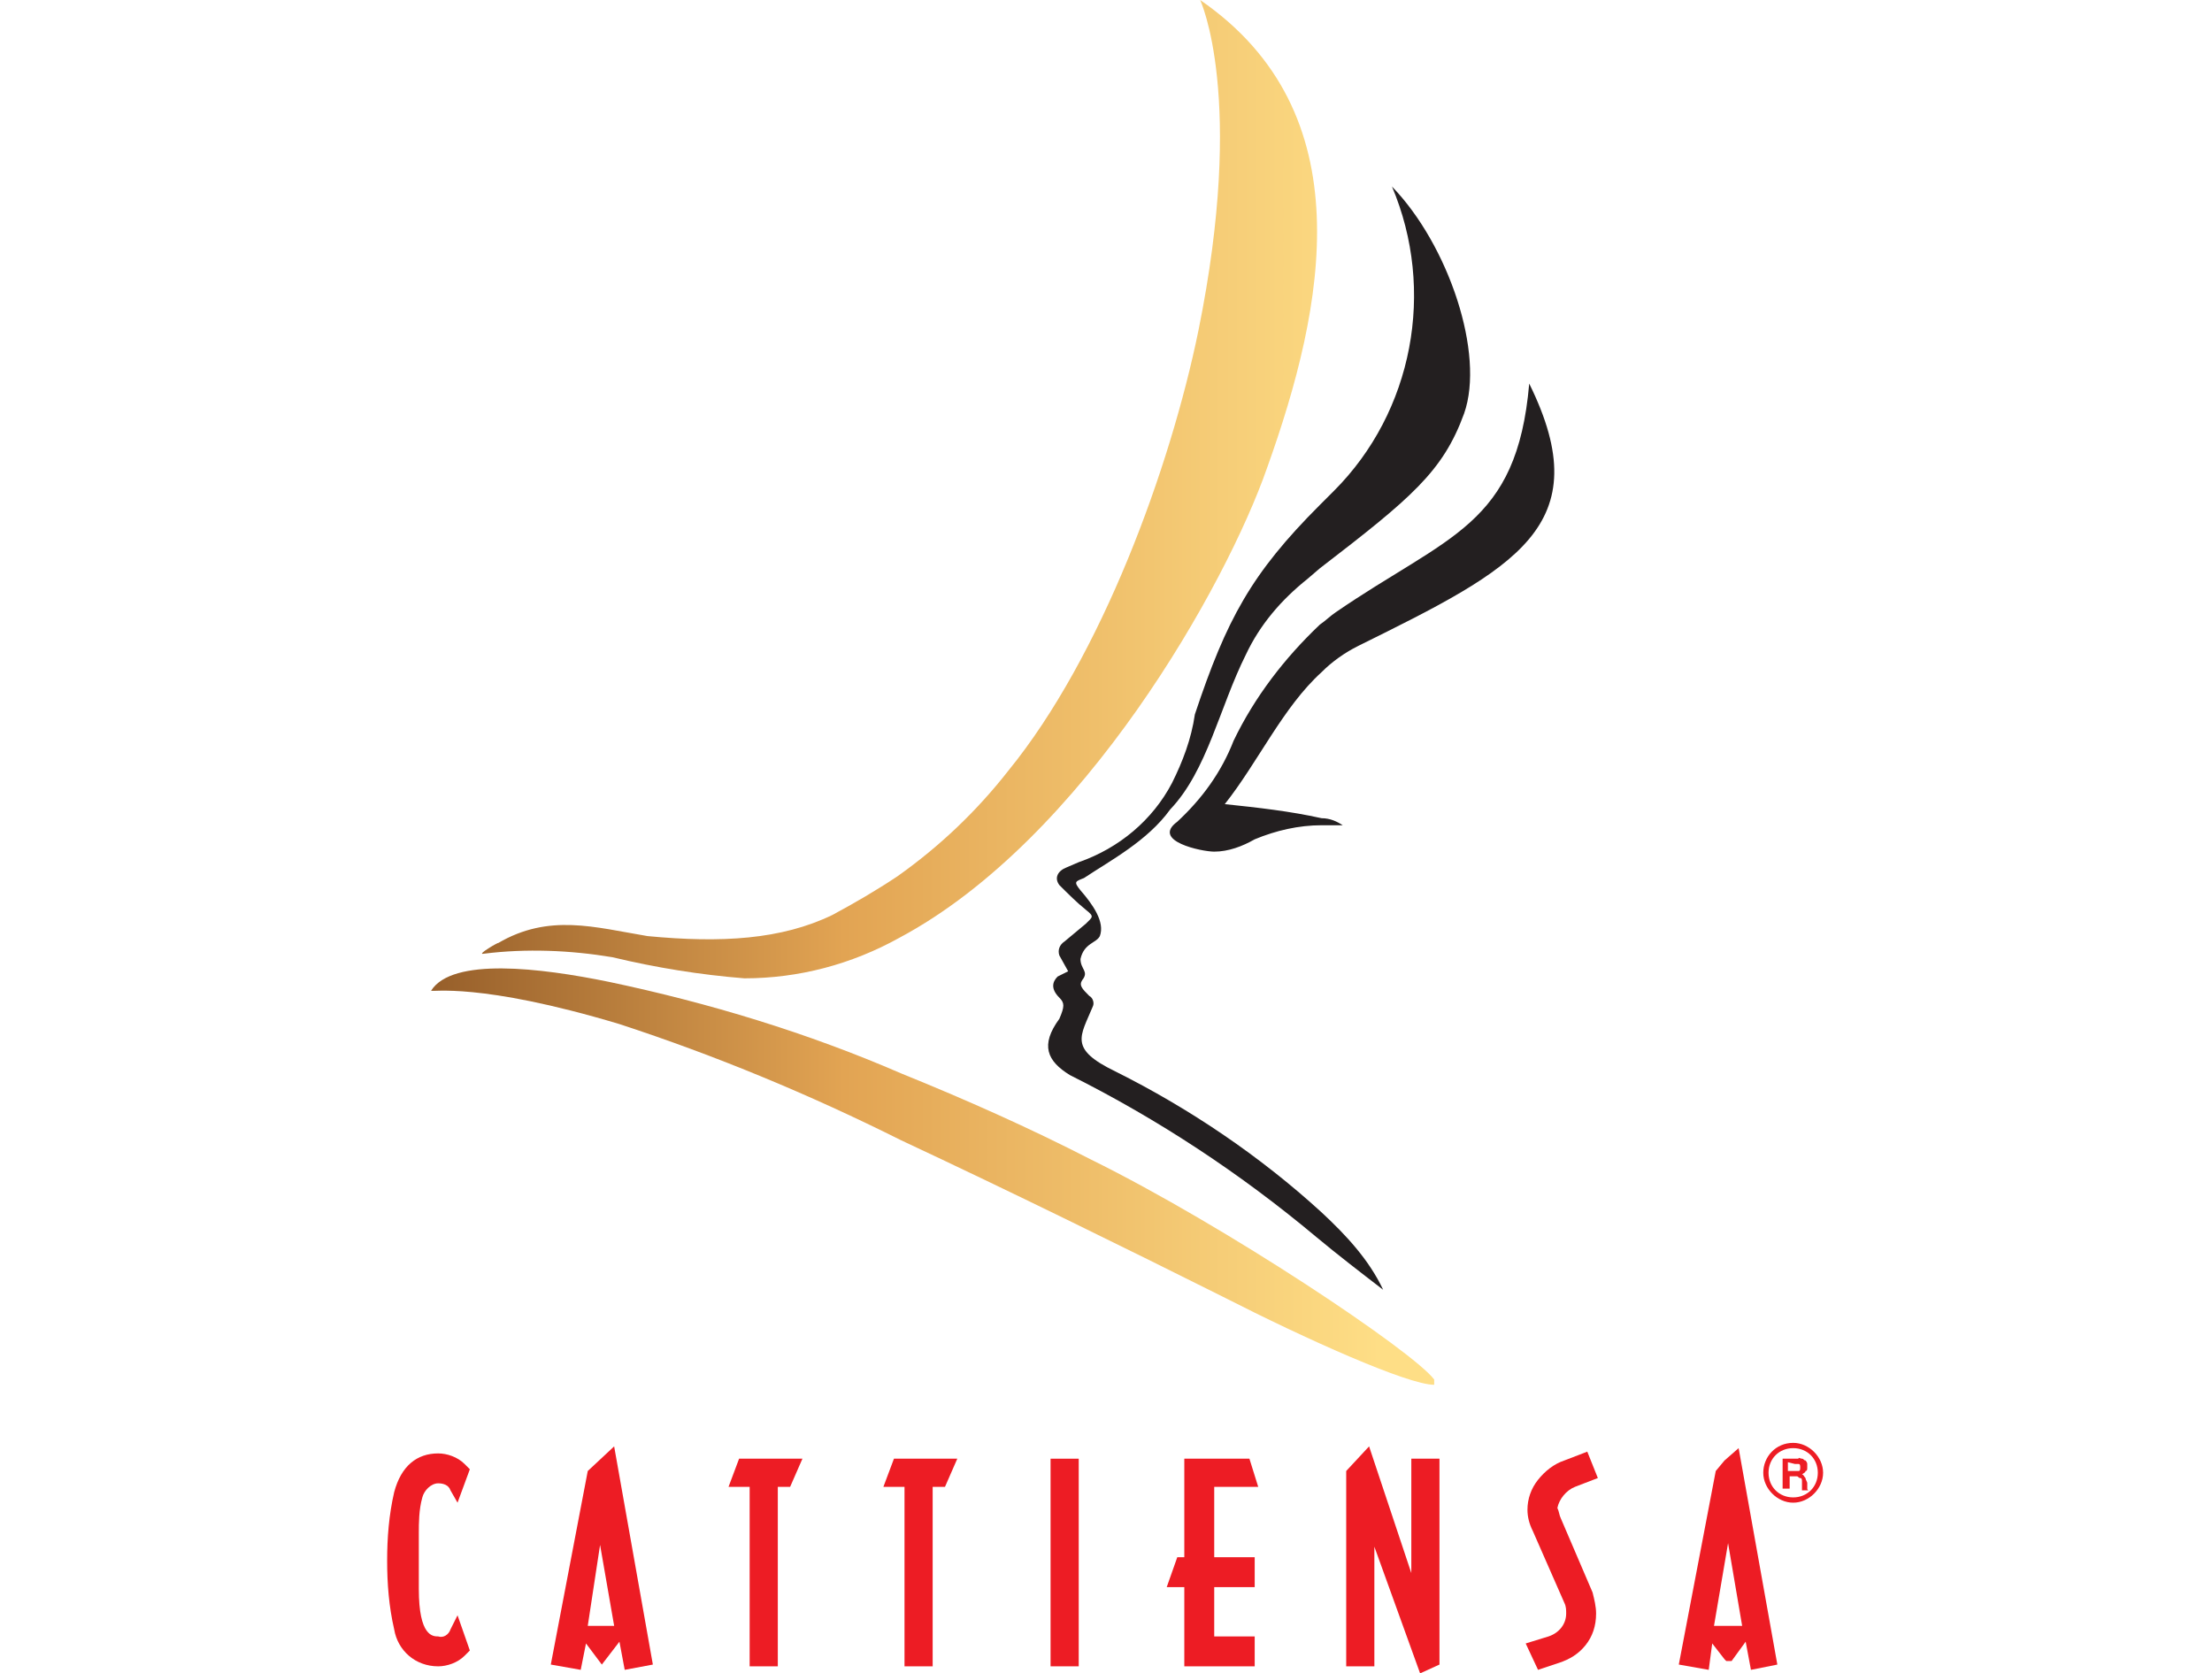 <?xml version="1.0" encoding="utf-8"?>
<!-- Generator: Adobe Illustrator 22.1.0, SVG Export Plug-In . SVG Version: 6.00 Build 0)  -->
<svg version="1.1" id="Layer_1" xmlns="http://www.w3.org/2000/svg" xmlns:xlink="http://www.w3.org/1999/xlink" x="0px" y="0px"
	 viewBox="0 0 125.7 95.1" style="enable-background:new 0 0 125.7 95.1;" xml:space="preserve">
<style type="text/css">
	.st0{fill:#231F20;}
	.st1{fill:#ED1C24;}
	.st2{fill:url(#SVGID_1_);}
	.st3{fill:url(#SVGID_2_);}
</style>
<title>Asset 1</title>
<g id="Layer_2_1_">
	<g id="Layer_1-2">
		<path class="st0" d="M75.1,68.9c-3.5-3.2-7.5-5.9-11.7-8c-2.7-1.3-2-2-1.3-3.7c0.1-0.2,0-0.5-0.2-0.6c-0.4-0.4-0.6-0.6-0.4-0.9
			c0.4-0.5-0.1-0.6-0.1-1.2c0.2-0.9,0.9-0.9,1.1-1.3c0.3-0.8-0.4-1.8-1.1-2.6c-0.4-0.5-0.3-0.5,0.2-0.7c1.5-1,3.6-2.1,4.9-3.9
			c2.1-2.2,2.8-5.8,4.3-8.8c0.8-1.7,2-3.1,3.5-4.3l0.7-0.6c5.2-4,7-5.5,8.2-8.8c1.2-3.4-0.9-9.6-4.1-12.9c2.5,5.9,1.2,12.8-3.3,17.3
			l-0.8,0.8c-3.9,3.9-5.3,6.5-7.1,11.9c-0.2,1.4-0.7,2.7-1.3,3.9c-1.1,2.1-3,3.7-5.3,4.5l-0.7,0.3c-0.5,0.2-0.7,0.6-0.4,1
			c0.5,0.5,1,1,1.5,1.4c0.5,0.4,0.4,0.4,0,0.8l-1.2,1c-0.3,0.2-0.4,0.5-0.3,0.8l0.5,0.9l-0.6,0.3c-0.3,0.3-0.4,0.7,0.1,1.2
			c0.3,0.3,0.3,0.5,0,1.2c-1.1,1.5-0.7,2.4,0.6,3.2c5,2.5,9.7,5.6,14,9.2c1.2,1,2.5,2,3.8,3C77.8,71.6,76.5,70.2,75.1,68.9z
			 M86.9,21.8c-0.7,8.1-4.6,8.6-11,13c-0.3,0.2-0.6,0.5-0.9,0.7c-2,1.9-3.7,4.1-4.9,6.6c-0.7,1.8-1.8,3.3-3.2,4.6
			c-1.5,1.1,1.4,1.7,2.1,1.7c0.8,0,1.6-0.3,2.3-0.7c1.2-0.5,2.5-0.8,3.8-0.8c0.4,0,0.8,0,1.2,0c-0.3-0.2-0.7-0.4-1.2-0.4
			c-1.8-0.4-3.6-0.6-5.5-0.8c1.9-2.4,3.3-5.5,5.5-7.5c0.6-0.6,1.3-1.1,2.1-1.5C86.1,32.3,90.9,29.9,86.9,21.8z"/>
		<path class="st1" d="M101,94.6l-2.2-12.3L98,83l-0.5,0.6l-2.1,11l1.7,0.3l0.2-1.5l0.7,0.9l0.1,0.1h0.3l0.8-1.1l0.3,1.6L101,94.6z
			 M97.4,92.4l0.8-4.7l0.8,4.7H97.4z"/>
		<path class="st1" d="M33.4,83.6l-2.1,11l1.7,0.3l0.3-1.5l0.9,1.2l1-1.3l0.3,1.6l1.6-0.3l-2.2-12.4L33.4,83.6z M33.4,92.4l0.7-4.6
			l0.8,4.6H33.4z"/>
		<polygon class="st1" points="50.2,84.5 51.4,84.5 51.4,94.7 53,94.7 53,84.5 53.7,84.5 54.4,82.9 50.8,82.9 		"/>
		<path class="st1" d="M24,85.1c0.1-0.4,0.5-0.8,0.9-0.8c0.3,0,0.6,0.1,0.7,0.4l0.4,0.7l0.7-1.9l-0.3-0.3c-0.4-0.4-1-0.6-1.5-0.6
			c-1.2,0-2.1,0.7-2.5,2.2c-0.3,1.3-0.4,2.6-0.4,3.9c0,1.3,0.1,2.6,0.4,3.9c0.2,1.2,1.2,2.1,2.5,2.1l0,0c0.5,0,1.1-0.2,1.5-0.6
			l0.3-0.3l-0.7-2l-0.4,0.8c-0.1,0.3-0.4,0.5-0.7,0.4c-0.3,0-1.1,0-1.1-2.7v-3.2C23.8,86.6,23.8,85.8,24,85.1z"/>
		<polygon class="st1" points="41.4,84.5 42.6,84.5 42.6,94.7 44.2,94.7 44.2,84.5 44.9,84.5 45.6,82.9 42,82.9 		"/>
		<path class="st1" d="M89.5,84.5l1.3-0.5l-0.6-1.5l-1.3,0.5c-0.6,0.2-1.1,0.6-1.5,1.1c-0.4,0.5-0.6,1.1-0.6,1.7
			c0,0.4,0.1,0.8,0.3,1.2l1.8,4.1c0.1,0.2,0.1,0.4,0.1,0.6c0,0.6-0.4,1.1-1,1.3l-1.3,0.4l0.7,1.5l1.2-0.4c0.6-0.2,1.1-0.5,1.5-1
			c0.4-0.5,0.6-1.1,0.6-1.8c0-0.4-0.1-0.8-0.2-1.2l-1.8-4.2c-0.1-0.2-0.1-0.4-0.2-0.6C88.6,85.2,89,84.7,89.5,84.5z"/>
		<rect x="59.7" y="82.9" class="st1" width="1.6" height="11.8"/>
		<polygon class="st1" points="80.2,89.4 77.8,82.2 76.5,83.6 76.5,94.7 78.1,94.7 78.1,87.9 80.7,95.1 81.8,94.6 81.8,82.9 
			80.2,82.9 		"/>
		<polygon class="st1" points="71.5,84.5 71,82.9 67.3,82.9 67.3,88.5 66.9,88.5 66.3,90.2 67.3,90.2 67.3,94.7 71.3,94.7 71.3,93 
			69,93 69,90.2 71.3,90.2 71.3,88.5 69,88.5 69,84.5 		"/>
		<path class="st1" d="M100.2,83.7c0,0.9,0.8,1.7,1.7,1.7s1.7-0.8,1.7-1.7c0-0.9-0.8-1.7-1.7-1.7C100.9,82,100.2,82.8,100.2,83.7
			C100.2,83.7,100.2,83.7,100.2,83.7z M100.5,83.7c0-0.8,0.6-1.4,1.4-1.4c0.8,0,1.4,0.6,1.4,1.4s-0.6,1.4-1.4,1.4c0,0,0,0,0,0
			C101.1,85.1,100.5,84.5,100.5,83.7C100.5,83.7,100.5,83.7,100.5,83.7z"/>
		<path class="st1" d="M102.4,82.9c0.1,0,0.1,0.1,0.2,0.1c0,0,0.1,0.1,0.1,0.2c0,0.1,0,0.1,0,0.2c0,0.1,0,0.2-0.1,0.2
			c0,0.1-0.1,0.1-0.2,0.2c0.1,0,0.1,0.1,0.2,0.2c0,0.1,0.1,0.2,0.1,0.3v0.3c0,0,0,0.1,0.1,0.1l0,0h-0.4c0,0,0-0.1,0-0.1s0-0.1,0-0.2
			v-0.2c0-0.1,0-0.2-0.1-0.2c-0.1,0-0.1-0.1-0.2-0.1h-0.4v0.7h-0.4v-1.7h0.9C102.2,82.8,102.3,82.9,102.4,82.9z M101.6,83.1v0.5h0.4
			c0.1,0,0.1,0,0.2,0c0.1,0,0.1-0.1,0.1-0.2c0-0.1,0-0.2-0.1-0.2c-0.1,0-0.1,0-0.2,0L101.6,83.1z"/>
		
			<linearGradient id="SVGID_1_" gradientUnits="userSpaceOnUse" x1="121.98" y1="31.153" x2="-23.13" y2="31.153" gradientTransform="matrix(1 0 0 -1 0 98)">
			<stop  offset="0" style="stop-color:#FEDE86"/>
			<stop  offset="0.3" style="stop-color:#FEDE86"/>
			<stop  offset="0.51" style="stop-color:#E2A453"/>
			<stop  offset="0.72" style="stop-color:#804A1E"/>
			<stop  offset="0.94" style="stop-color:#83411D"/>
		</linearGradient>
		<path class="st2" d="M62,65.9c-3.5-1.8-7.1-3.4-10.8-4.9c-5.3-2.3-10.9-4-16.6-5.2c-3.9-0.8-8.9-1.4-10.1,0.5
			c0,0.1,2.7-0.5,10.7,1.9c5.5,1.8,10.8,4,16,6.6c6.2,2.9,12.9,6.2,18.3,8.9c4.7,2.4,10.5,5,12,5v-0.3C80.3,76.8,69.7,69.7,62,65.9z
			"/>
		
			<linearGradient id="SVGID_2_" gradientUnits="userSpaceOnUse" x1="121.98" y1="70.195" x2="-23.13" y2="70.195" gradientTransform="matrix(1 0 0 -1 0 98)">
			<stop  offset="0" style="stop-color:#FEDE86"/>
			<stop  offset="0.3" style="stop-color:#FEDE86"/>
			<stop  offset="0.51" style="stop-color:#E2A453"/>
			<stop  offset="0.72" style="stop-color:#804A1E"/>
			<stop  offset="0.94" style="stop-color:#83411D"/>
		</linearGradient>
		<path class="st3" d="M27.5,54.2c2.4-0.3,4.9-0.2,7.3,0.2c2.5,0.6,5,1,7.5,1.2c3.1,0,6.1-0.8,8.8-2.3c10.5-5.6,18.6-20.1,20.9-26.7
			c3.3-9.2,5.5-20.2-3.8-26.6c0,0,2.6,5.5-0.1,18.8c-1.6,7.8-5.5,18.5-10.8,25c-1.8,2.3-3.9,4.3-6.3,6c-1.2,0.8-2.4,1.5-3.7,2.2
			c-2.9,1.4-6.3,1.6-10.5,1.2c-3-0.5-5.6-1.3-8.5,0.4C28.4,53.5,27,54.3,27.5,54.2z"/>
	</g>
</g>
</svg>
